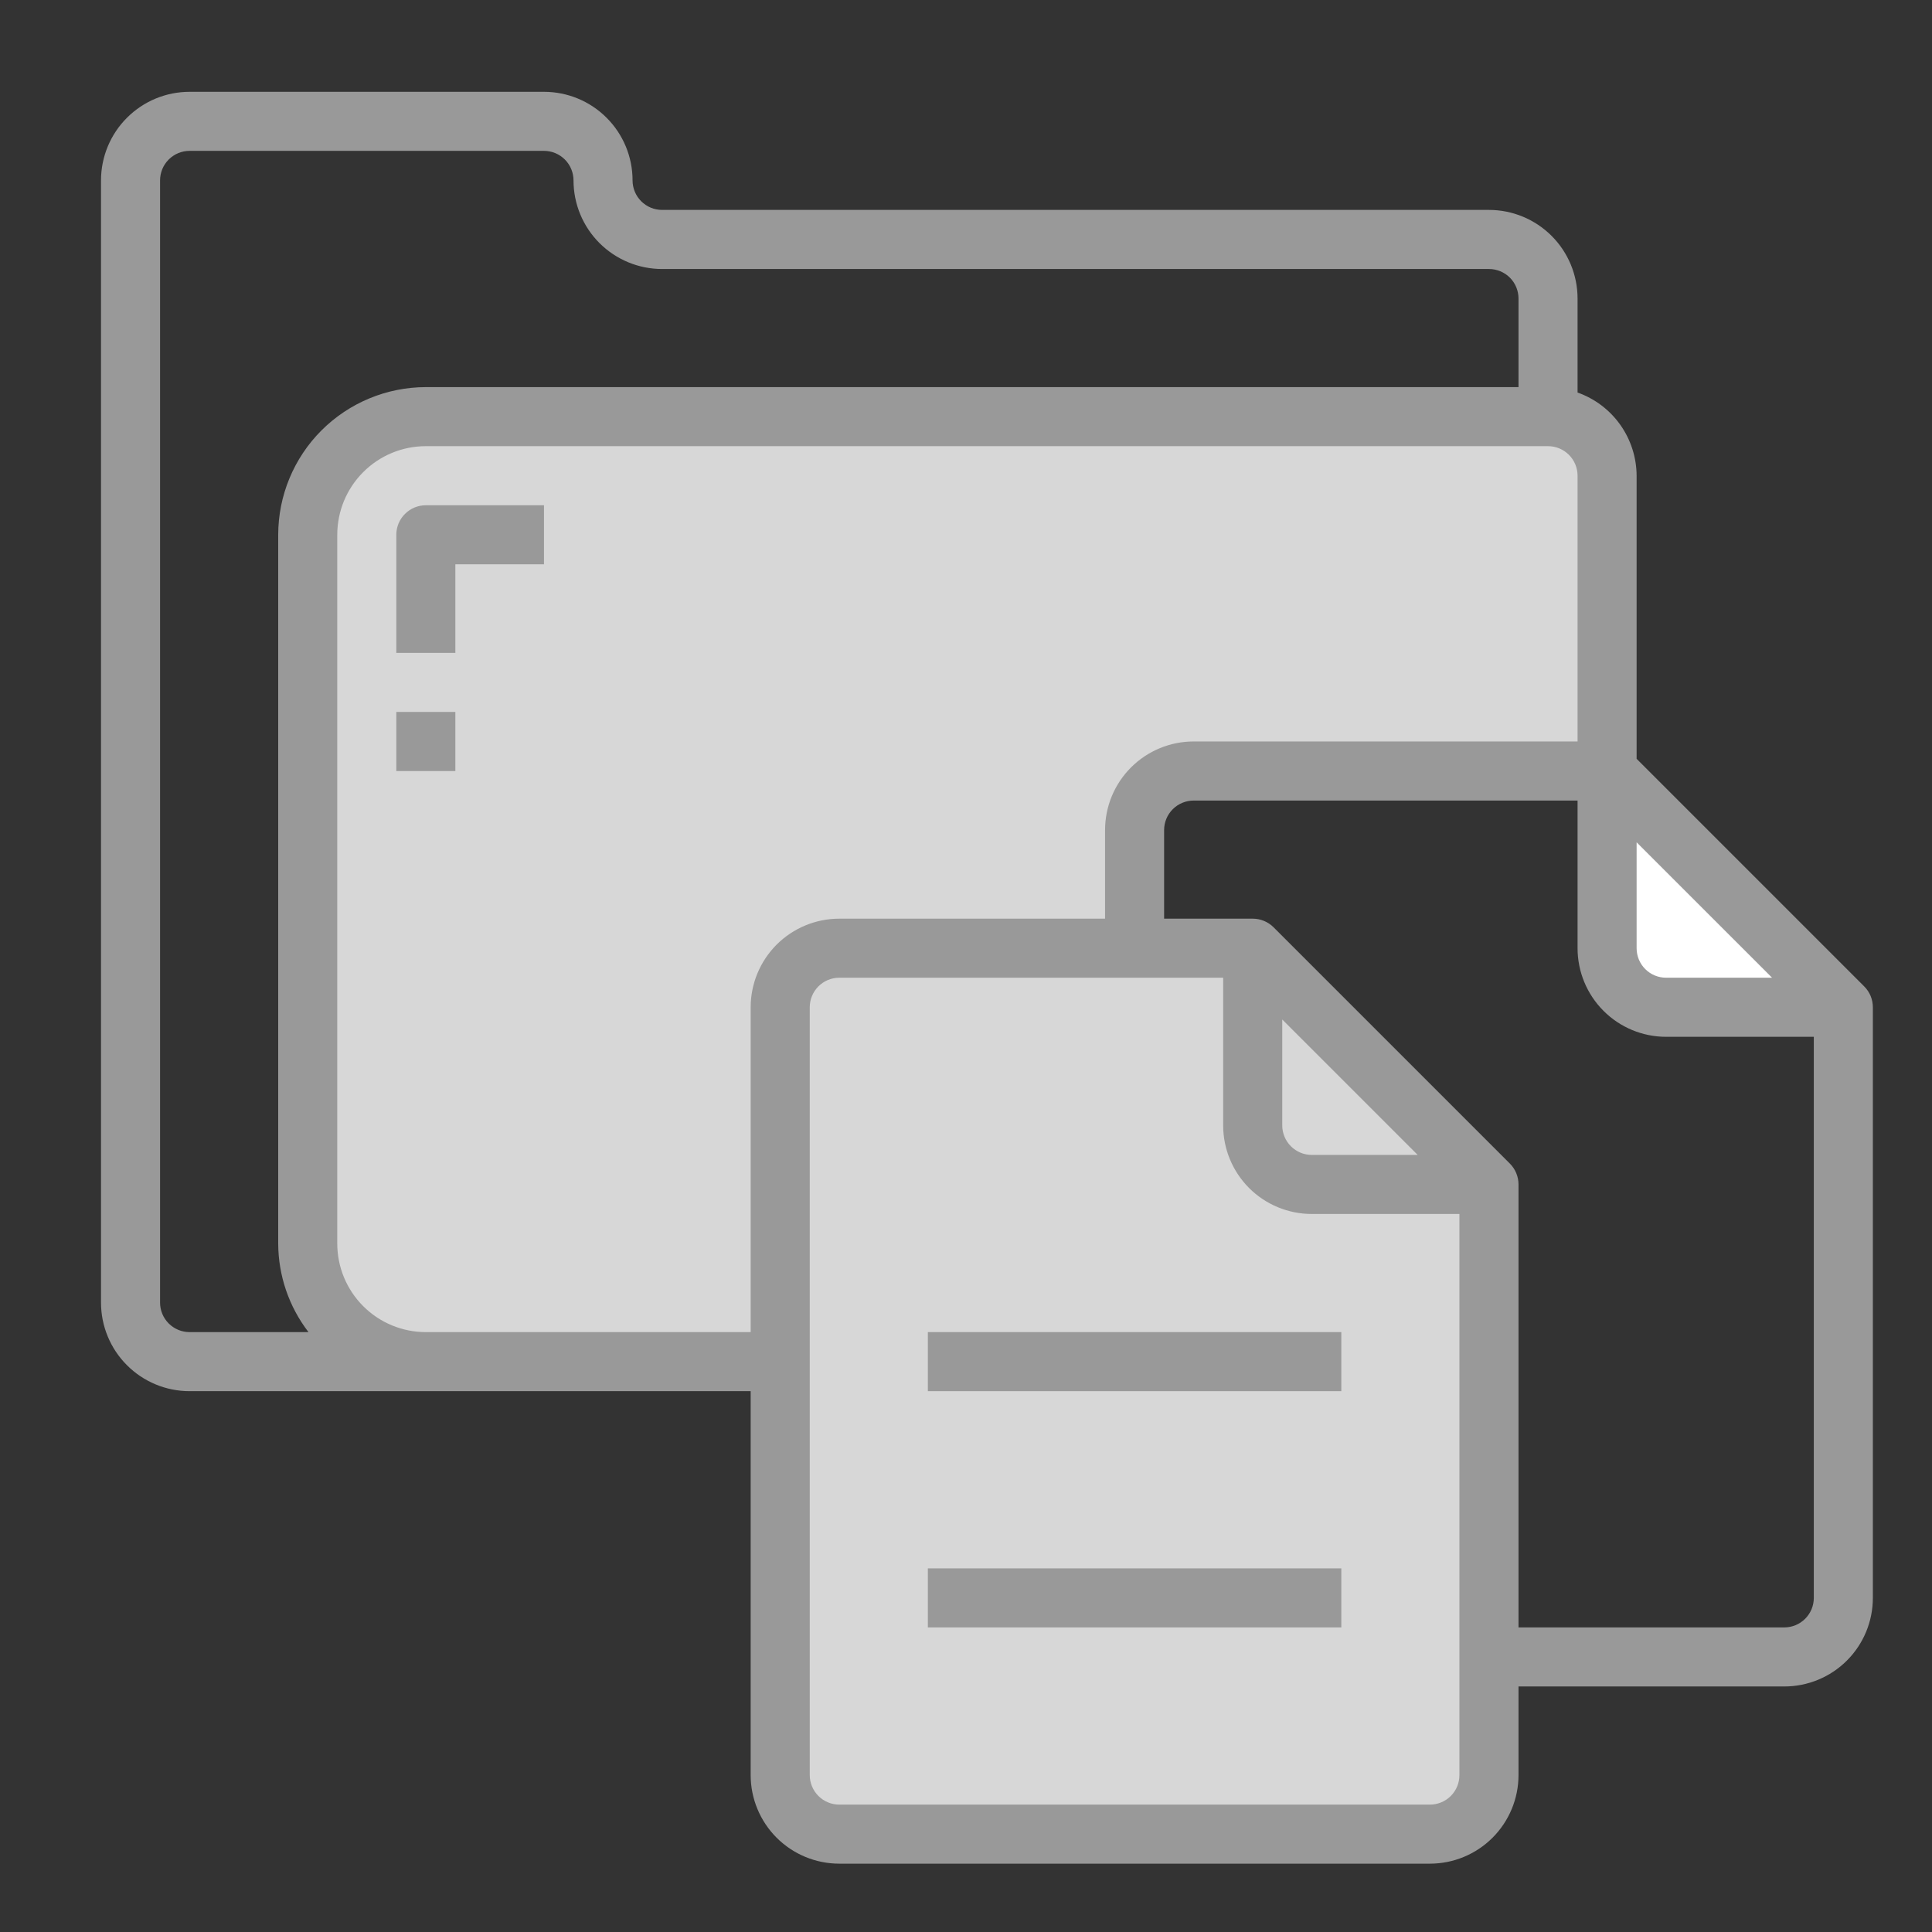 <svg width="46" height="46" viewBox="0 0 46 46" fill="none" xmlns="http://www.w3.org/2000/svg">
<rect x="0" y="0" width="46" height="46" fill="#333333" stroke="none"/>
<path d="M39.67 23.983H43.889L38.264 18.358V22.576C38.265 22.949 38.414 23.306 38.677 23.57C38.941 23.833 39.298 23.982 39.67 23.983Z" fill="white"/>
<path d="M36.858 9.92H10.139C9.393 9.92 8.678 10.216 8.15 10.744C7.623 11.271 7.327 11.987 7.327 12.733V29.608C7.327 30.354 7.623 31.069 8.15 31.596C8.678 32.124 9.393 32.42 10.139 32.42H18.577V42.264C18.578 42.636 18.726 42.994 18.99 43.257C19.253 43.52 19.61 43.669 19.983 43.67H34.045C34.418 43.669 34.775 43.52 35.038 43.257C35.302 42.994 35.451 42.636 35.452 42.264V28.201L29.827 22.576H27.014V19.764C27.015 19.391 27.164 19.034 27.427 18.771C27.691 18.507 28.048 18.359 28.42 18.358H38.264V11.326C38.263 10.954 38.114 10.597 37.851 10.333C37.588 10.07 37.23 9.921 36.858 9.92Z" fill="#D7D7D7"/>
<path d="M9.436 12.733V15.545H10.842V13.436H12.952V12.03H10.139C9.953 12.03 9.774 12.104 9.642 12.236C9.51 12.367 9.436 12.546 9.436 12.733Z" fill="#999999"/>
<path d="M9.436 16.951H10.842V18.358H9.436V16.951Z" fill="#999999"/>
<path d="M44.386 23.486L38.967 18.067V11.326C38.965 10.892 38.829 10.468 38.578 10.114C38.326 9.759 37.971 9.491 37.561 9.346V7.108C37.561 6.548 37.339 6.012 36.943 5.616C36.548 5.221 36.011 4.998 35.452 4.998H15.764C15.578 4.998 15.399 4.924 15.267 4.792C15.135 4.66 15.061 4.482 15.061 4.295C15.061 3.736 14.839 3.199 14.443 2.804C14.048 2.408 13.511 2.186 12.952 2.186H4.514C3.955 2.186 3.418 2.408 3.023 2.804C2.627 3.199 2.405 3.736 2.405 4.295V31.014C2.405 31.573 2.627 32.11 3.023 32.505C3.418 32.901 3.955 33.123 4.514 33.123H17.873V42.264C17.873 42.823 18.096 43.36 18.491 43.755C18.887 44.151 19.424 44.373 19.983 44.373H34.045C34.605 44.373 35.141 44.151 35.537 43.755C35.932 43.36 36.155 42.823 36.155 42.264V40.154H42.483C43.042 40.154 43.579 39.932 43.974 39.537C44.37 39.141 44.592 38.605 44.592 38.045V23.983C44.592 23.796 44.518 23.617 44.386 23.486ZM38.967 20.055L42.192 23.279H39.67C39.484 23.279 39.305 23.206 39.173 23.074C39.041 22.942 38.967 22.763 38.967 22.576V20.055ZM3.811 31.014V4.295C3.811 4.109 3.885 3.93 4.017 3.798C4.149 3.666 4.328 3.592 4.514 3.592H12.952C13.138 3.592 13.317 3.666 13.449 3.798C13.581 3.93 13.655 4.109 13.655 4.295C13.655 4.855 13.877 5.391 14.273 5.787C14.668 6.182 15.205 6.405 15.764 6.405H35.452C35.638 6.405 35.817 6.479 35.949 6.61C36.081 6.742 36.155 6.921 36.155 7.108V9.217H10.139C9.207 9.218 8.314 9.589 7.654 10.248C6.995 10.907 6.625 11.801 6.624 12.733V29.608C6.626 30.371 6.88 31.112 7.345 31.717H4.514C4.328 31.717 4.149 31.643 4.017 31.511C3.885 31.379 3.811 31.2 3.811 31.014ZM10.139 31.717C9.58 31.717 9.043 31.495 8.648 31.099C8.252 30.704 8.03 30.167 8.03 29.608V12.733C8.03 12.173 8.252 11.637 8.648 11.241C9.043 10.845 9.58 10.623 10.139 10.623H36.858C37.044 10.623 37.223 10.697 37.355 10.829C37.487 10.961 37.561 11.14 37.561 11.326V17.654H28.42C27.861 17.654 27.324 17.877 26.929 18.272C26.533 18.668 26.311 19.204 26.311 19.764V21.873H19.983C19.424 21.873 18.887 22.096 18.491 22.491C18.096 22.887 17.873 23.423 17.873 23.983V31.717H10.139ZM34.045 42.967H19.983C19.796 42.967 19.618 42.893 19.486 42.761C19.354 42.629 19.28 42.45 19.28 42.264V23.983C19.28 23.796 19.354 23.617 19.486 23.485C19.618 23.354 19.796 23.279 19.983 23.279H29.123V26.795C29.123 27.355 29.346 27.891 29.741 28.287C30.137 28.682 30.674 28.904 31.233 28.904H34.748V42.264C34.748 42.45 34.675 42.629 34.543 42.761C34.411 42.893 34.232 42.967 34.045 42.967ZM30.53 24.274L33.754 27.498H31.233C31.046 27.498 30.868 27.424 30.736 27.292C30.604 27.16 30.53 26.982 30.53 26.795V24.274ZM42.483 38.748H36.155V28.201C36.155 28.015 36.081 27.836 35.949 27.704L30.324 22.079C30.192 21.947 30.013 21.873 29.827 21.873H27.717V19.764C27.717 19.577 27.791 19.399 27.923 19.267C28.055 19.135 28.234 19.061 28.42 19.061H37.561V22.576C37.561 23.136 37.783 23.672 38.179 24.068C38.574 24.464 39.111 24.686 39.67 24.686H43.186V38.045C43.186 38.232 43.112 38.41 42.98 38.542C42.848 38.674 42.669 38.748 42.483 38.748Z" fill="#999999"/>
<path d="M22.092 31.717H31.936V33.123H22.092V31.717Z" fill="#999999"/>
<path d="M22.092 37.342H31.936V38.748H22.092V37.342Z" fill="#999999"/>
</svg>
